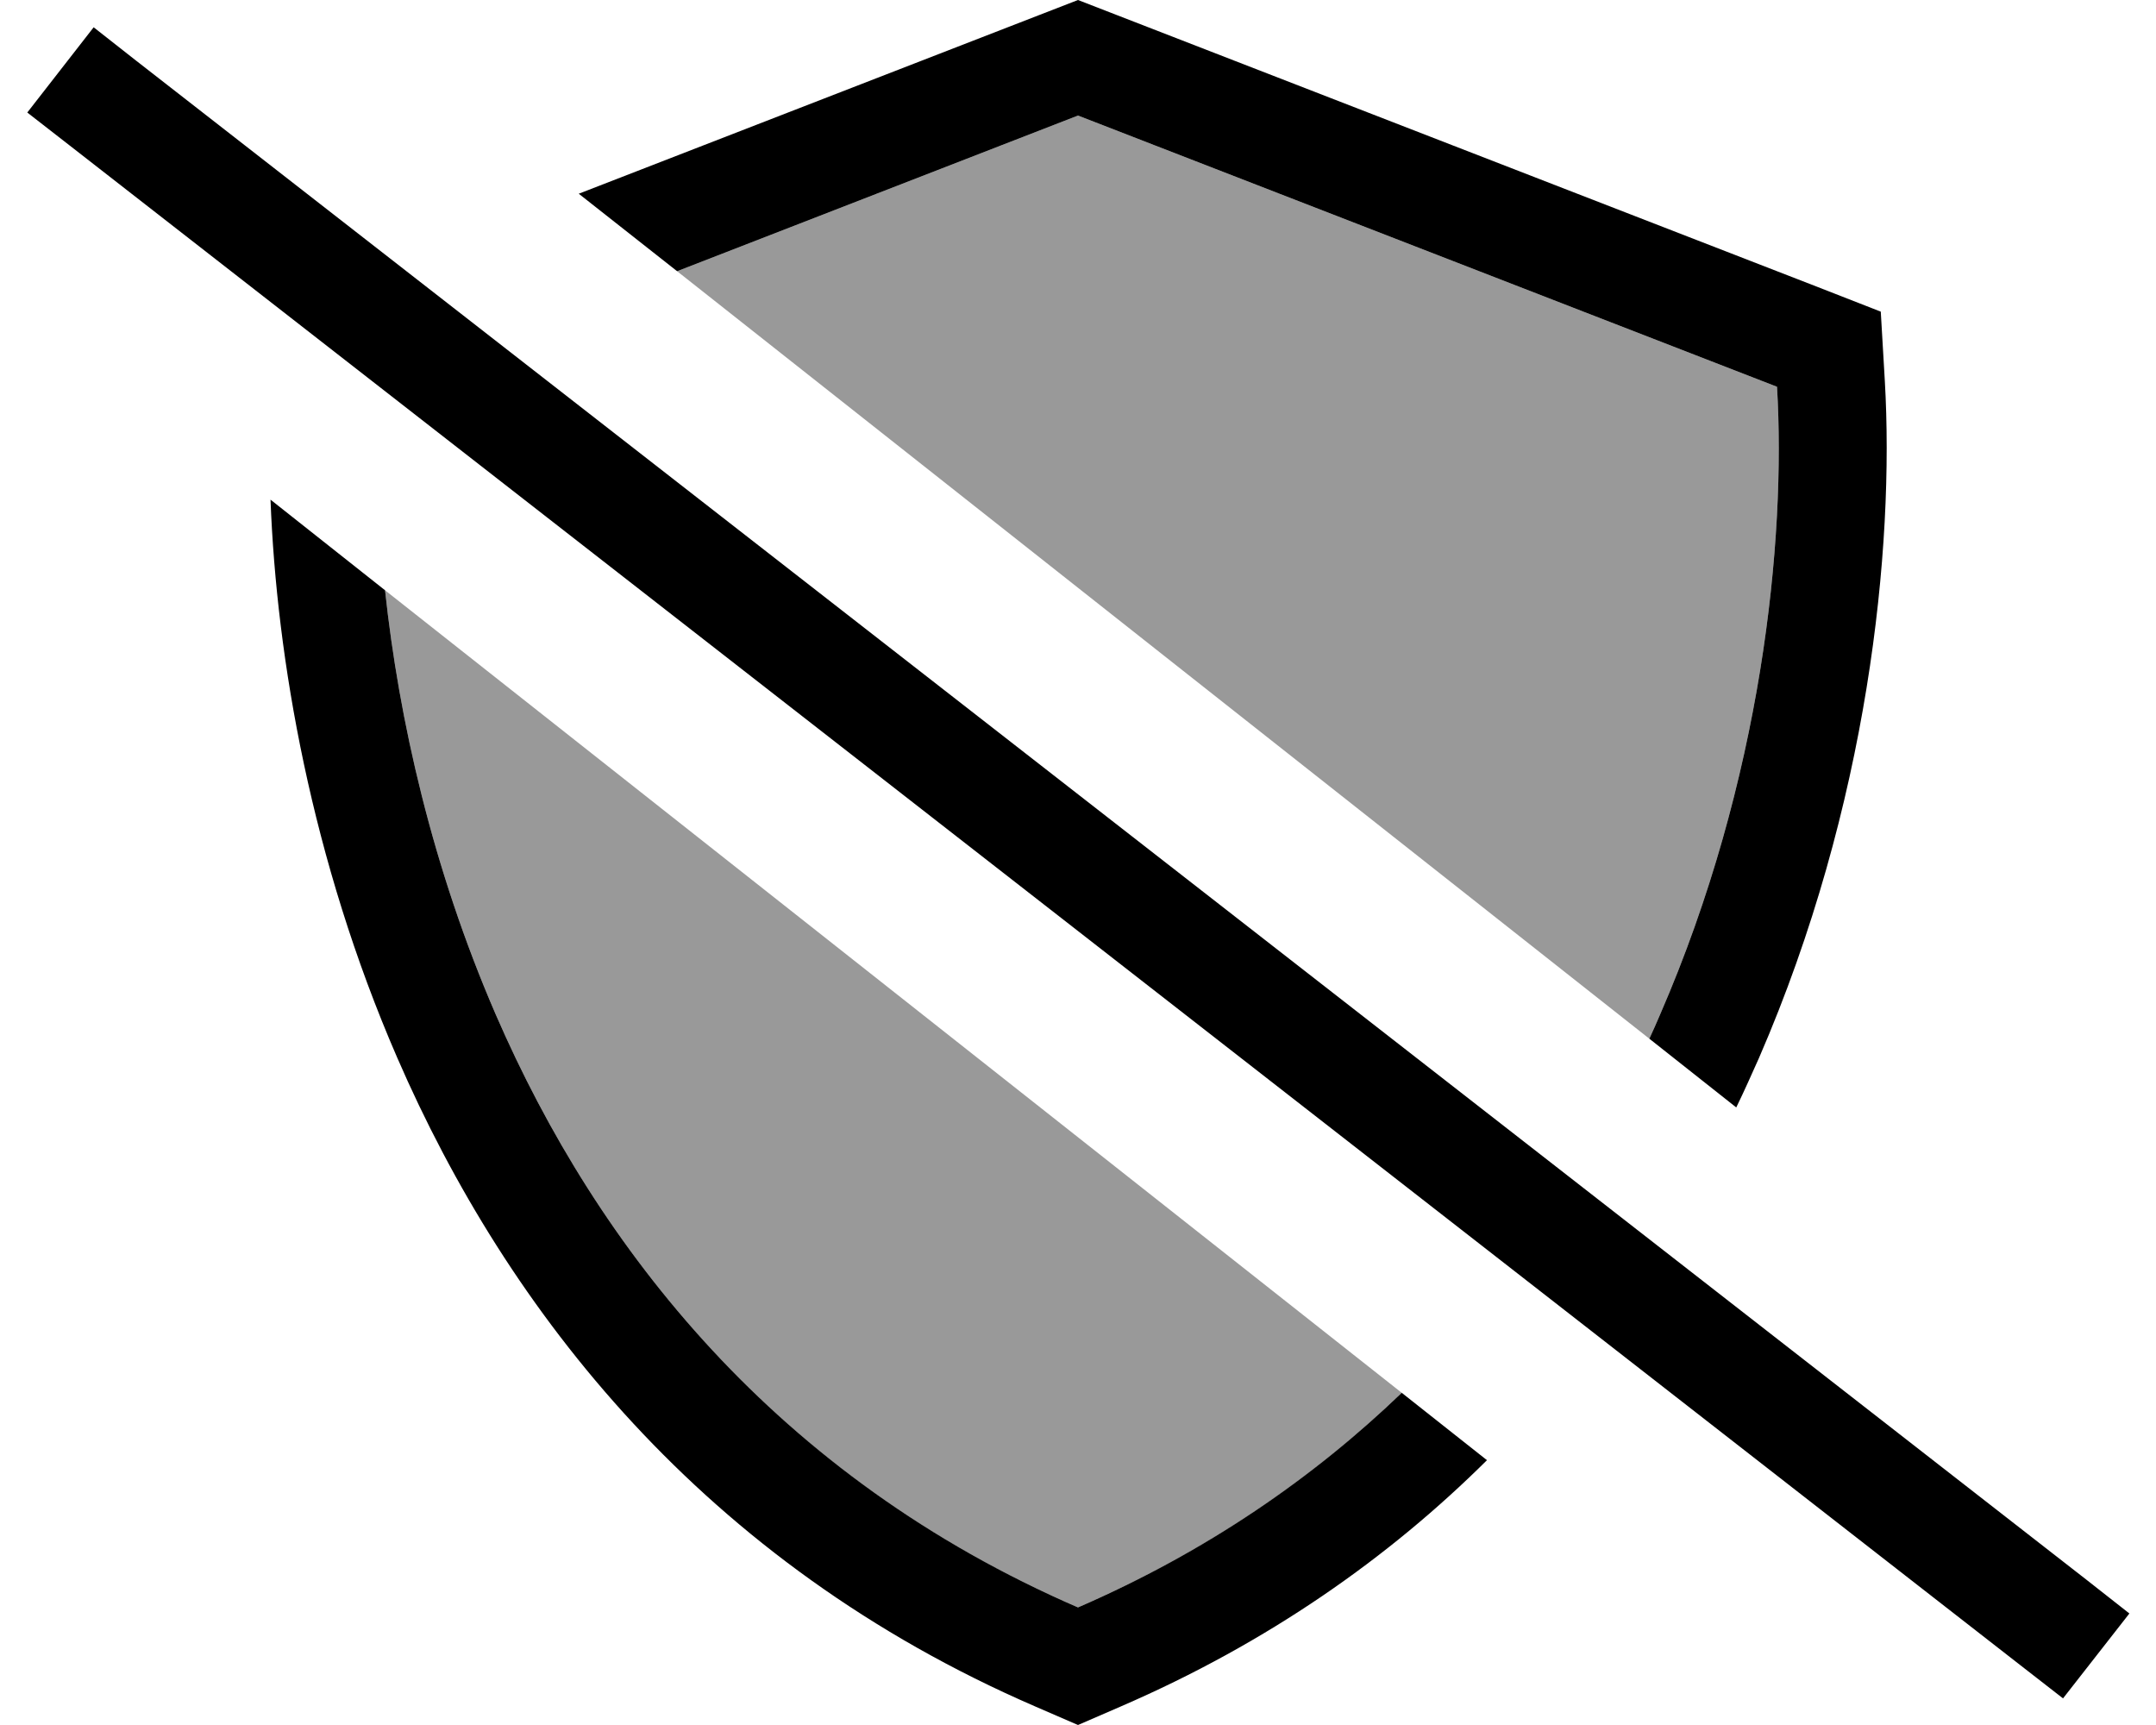 <svg xmlns="http://www.w3.org/2000/svg" viewBox="0 0 640 512"><defs><style>.fa-secondary{opacity:.4}</style></defs><path class="fa-secondary" d="M114.3 175.2c4.1 38.2 14 82.4 32.9 126c30.2 69.5 83.4 137.3 172.8 175.9c38.4-16.6 70-38.5 96.1-63.7C315.5 334 214.9 254.6 114.3 175.2zM201 80.5c96.2 76 192.4 151.9 288.6 227.8c1.1-2.4 2.2-4.8 3.2-7.2c30.2-69.5 37.4-140.7 34.7-186.3L320 34.3 201 80.5z"/><path class="fa-primary" d="M416.1 413.4c-26.1 25.1-57.8 47.1-96.1 63.7c-89.4-38.7-142.6-106.4-172.8-175.9c-18.9-43.6-28.8-87.8-32.9-126l-34-26.9c1.8 47.1 12.1 106.9 37.6 165.6c32.7 75.3 91 150 189.4 192.6L320 512l12.7-5.5c43.7-18.9 79.6-44.2 108.7-73.1l-25.3-20zM308.4 4.5l-136.6 53 29.2 23L320 34.3l207.5 80.5c2.7 45.6-4.5 116.8-34.7 186.3c-1 2.4-2.1 4.8-3.2 7.2l25.8 20.4c2.4-4.9 4.6-9.9 6.8-14.8c32.4-74.7 40.2-151 37.3-200.9l-1.2-20.5L539.1 85 331.6 4.5 320 0 308.4 4.5zM40.4 18L27.8 8.1 8.1 33.4l12.6 9.8L599.8 494.3l12.6 9.8 19.7-25.2L619.5 469 40.4 18z"/></svg>